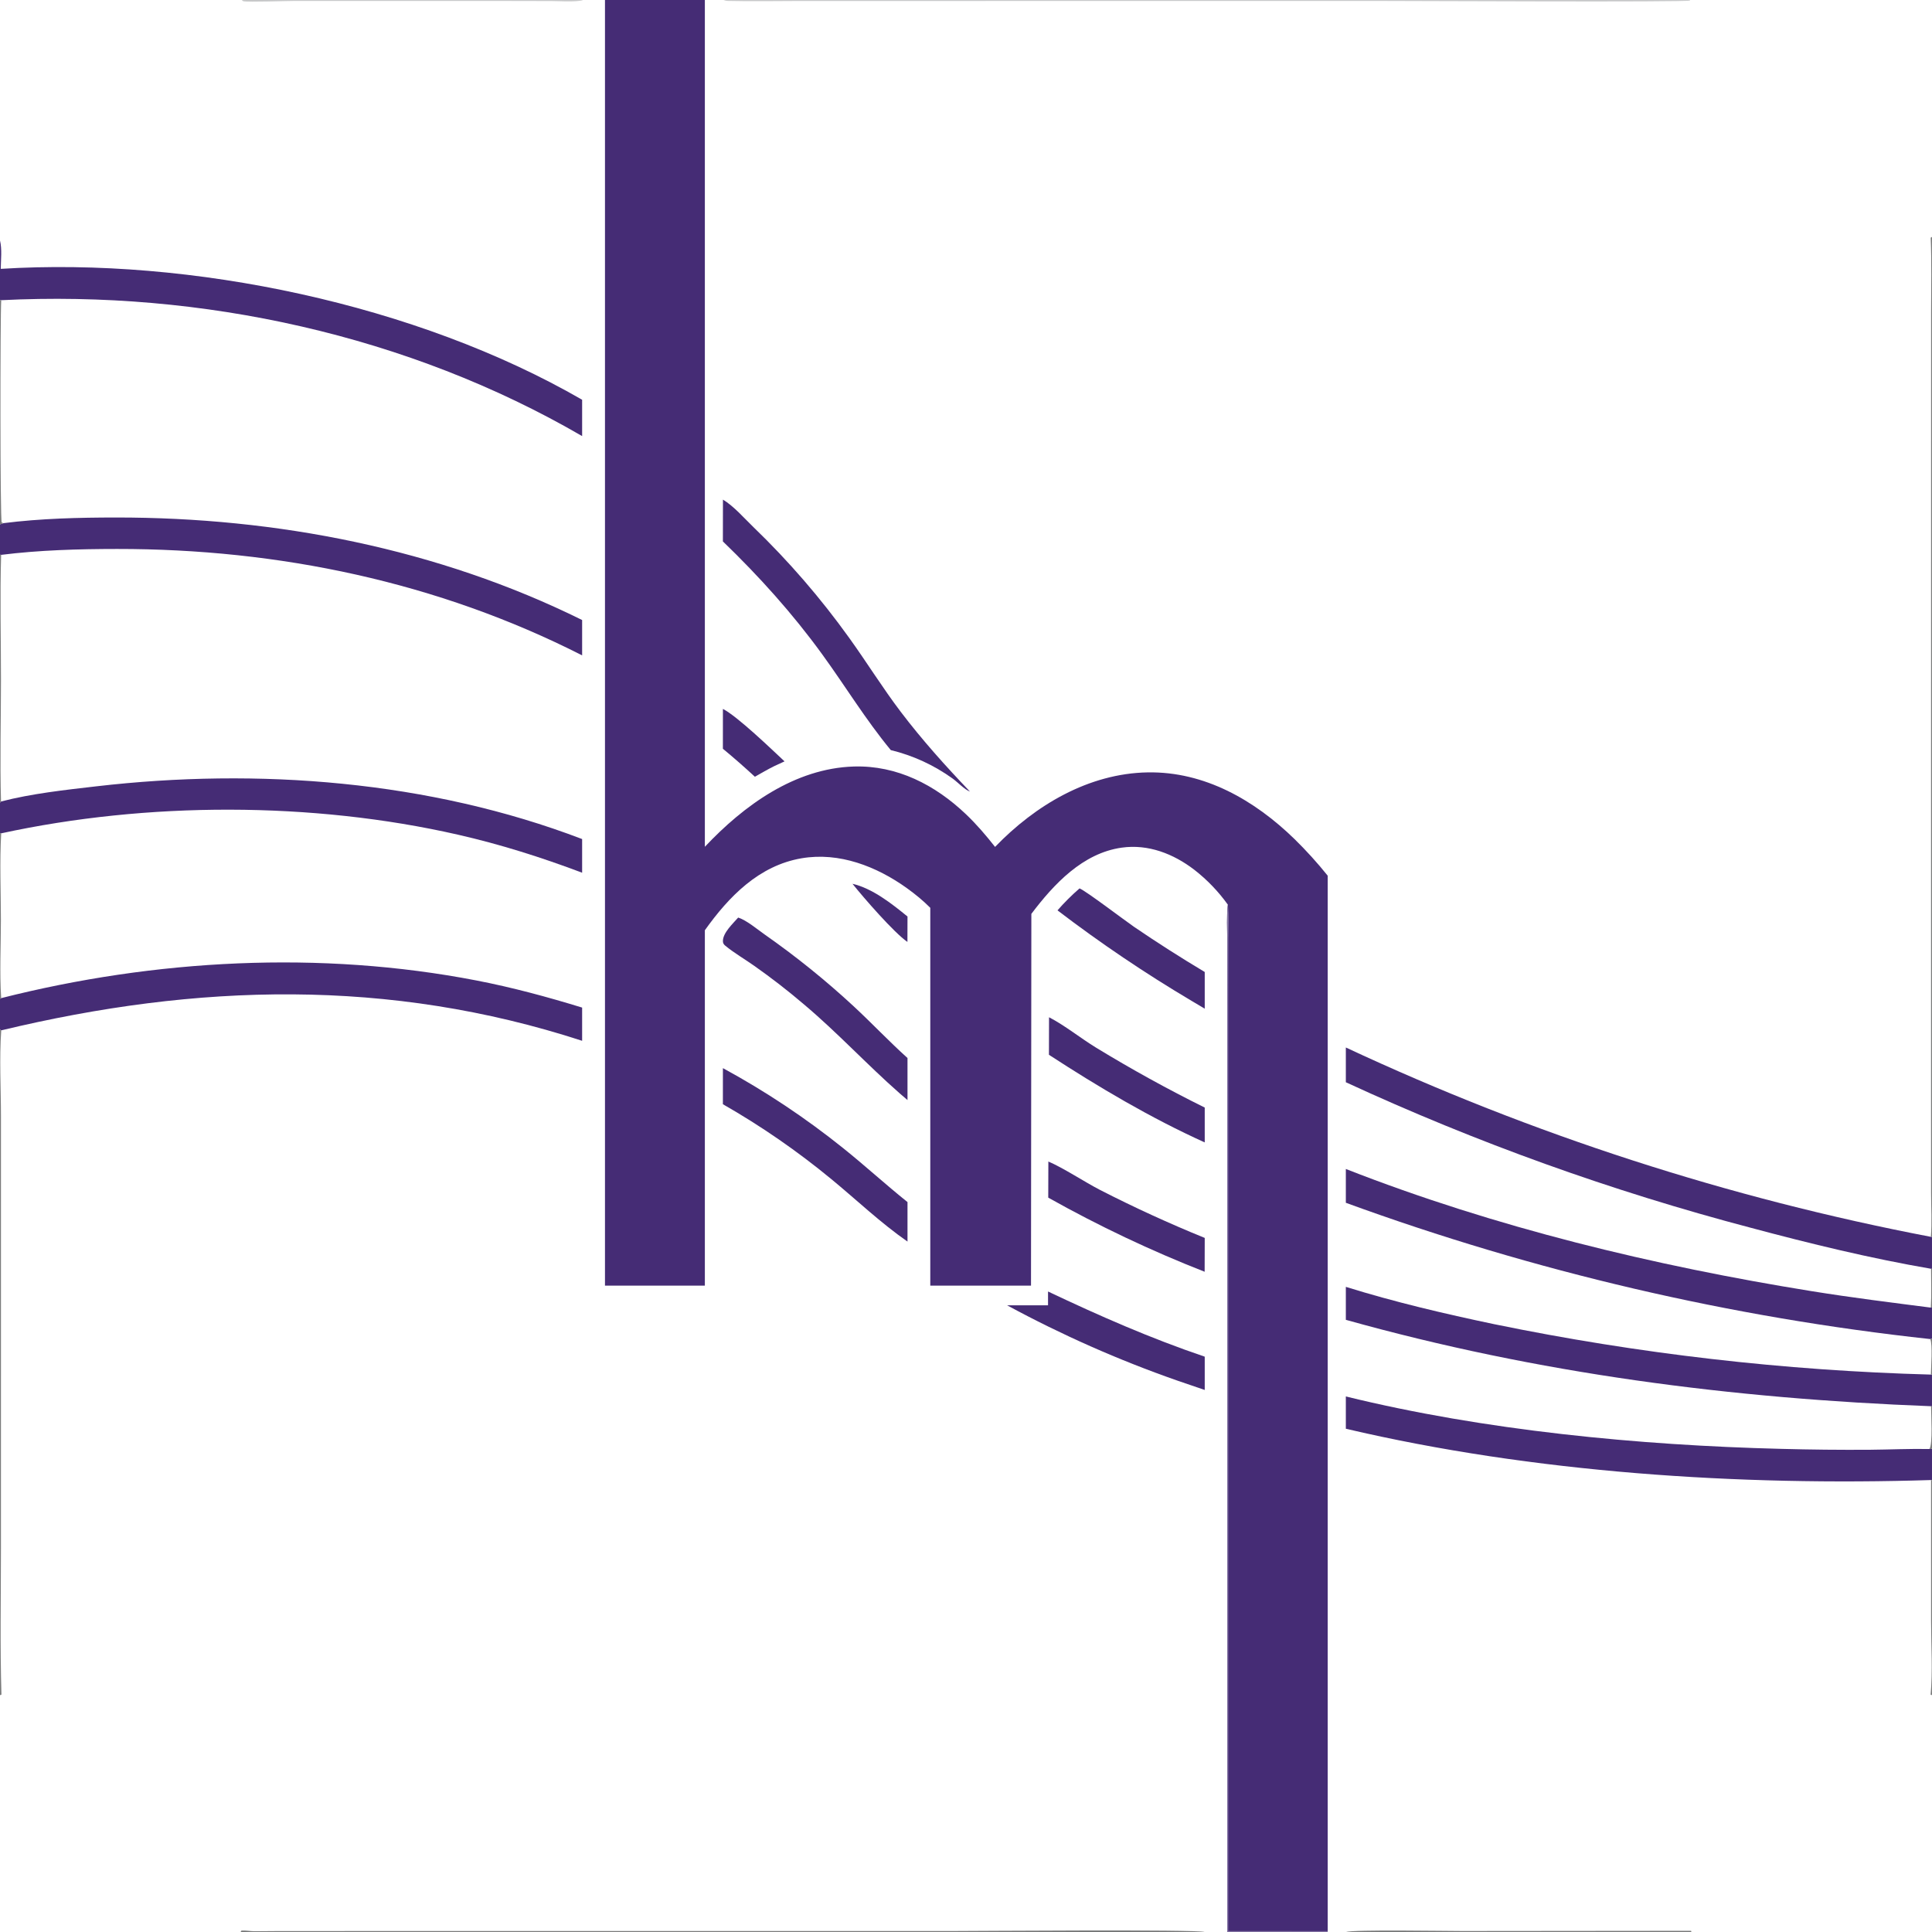 <svg version="1.1" xmlns="http://www.w3.org/2000/svg" style="display: block;" viewBox="0 0 4001 4001" width="4001" height="4001" preserveAspectRatio="none">
<rect x="0" y="0" width="4001" height="4001" fill="#333333" stroke="none"/>
<path transform="translate(0,0)" fill="rgb(255,255,255)" d="M 0 0 L 500.77 0 L 1207.65 0 L 1252.85 0 L 1459.69 0 L 1498.33 0 L 3500.23 0 L 4001 0 L 4001 490.635 L 4001 2561.28 L 4001 2627.55 L 4001 2707.73 L 4001 2772.39 L 4001 2846.45 L 4001 2912.61 L 4001 3000.39 L 4001 3065.18 L 4001 3510.35 L 4001 4001 L 3502.7 4001 L 2787.85 4001 L 2748.99 4001 L 2541.72 4001 L 2494.52 4001 L 498.307 4001 L 0 4001 L 0 3510.58 L 0 2132.06 L 0 2068.48 L 0 1725.15 L 0 1662.19 L 0 1148.76 L 0 1085.89 L 0 621.307 L 0 498.046 L 0 0 z"/>
<path transform="translate(0,0)" fill="rgb(255,255,255)" d="M 1459.69 0 L 1498.33 0 L 3500.23 0 L 4001 0 L 4001 490.635 L 4001 2561.28 L 4001 2627.55 L 4001 2707.73 L 4001 2772.39 L 4001 2846.45 L 4001 2912.61 L 4001 3000.39 L 4001 3065.18 L 4001 3510.35 L 4001 4001 L 3502.7 4001 L 2787.85 4001 L 2748.99 4001 L 2749.53 3999.06 L 2749.52 1813.44 C 2728.08 1786.73 2705.05 1761.33 2680.58 1737.38 C 2598.23 1657.26 2494.66 1597.54 2376.87 1599.54 C 2254.39 1601.62 2143.76 1667.64 2060.69 1753.86 C 2041.92 1730 2022.36 1707.09 2000.32 1686.12 C 1936.59 1625.49 1857.69 1584.62 1768.06 1587.38 C 1646.03 1591.14 1540.31 1667.97 1459.69 1753.64 L 1459.69 0 z"/>
<path transform="translate(0,0)" fill="rgb(69,44,117)" d="M 2787.12 2169.26 C 3173.16 2349.63 3580.11 2481.35 3998.63 2561.38 L 4001 2561.28 L 4001 2627.55 L 3999.03 2627.52 C 3873.63 2605.97 3748.81 2575.57 3625.96 2542.67 C 3338.06 2466.94 3057.36 2366.07 2787.12 2241.22 L 2787.12 2169.26 z"/>
<path transform="translate(0,0)" fill="rgb(69,44,117)" d="M 2787.12 2420.85 C 3095.84 2541.76 3425.74 2621.41 3752.61 2674.03 C 3834.4 2687.2 3916.36 2697.41 3998.5 2707.95 L 4001 2707.73 L 4001 2772.39 L 3997.43 2773.1 C 3584.08 2728.23 3177.68 2633.46 2787.12 2490.87 L 2787.12 2420.85 z"/>
<path transform="translate(0,0)" fill="rgb(69,44,117)" d="M 2787.12 2664.98 C 2887.67 2696.33 2991.54 2720.7 3094.6 2742.31 C 3392.33 2803.48 3694.85 2838.39 3998.69 2846.65 L 4001 2846.45 L 4001 2912.61 L 3999.02 2912.15 C 3586.11 2896.35 3185.6 2844.73 2787.12 2733.24 L 2787.12 2664.98 z"/>
<path transform="translate(0,0)" fill="rgb(69,44,117)" d="M 2787.12 2891.94 C 3073.22 2962.25 3394.32 2993.12 3688.47 3000.46 C 3749.69 3002.11 3810.93 3002.73 3872.17 3002.33 C 3913.3 3001.96 3954.52 3000.02 3995.63 3000.76 L 4001 3000.39 L 4001 3065.18 L 3999.04 3065.02 C 3600.89 3077.55 3175.64 3049.97 2787.12 2958.8 L 2787.12 2891.94 z"/>
<path transform="translate(0,0)" fill="rgb(121,122,122)" d="M 3998.63 2561.38 C 4001.07 2531.81 3999.12 2500.64 3999.09 2470.88 L 3999.01 2293.31 L 3999.02 1725.16 L 3999.1 912.862 L 3999.13 645.36 C 3999.13 594.394 4000.42 543.105 3998.27 492.204 L 4001 490.635 L 4001 2561.28 L 3998.63 2561.38 z"/>
<path transform="translate(0,0)" fill="rgb(199,200,201)" d="M 1498.33 0 L 3500.23 0 L 3499.26 1.14 C 3490.66 4.74 2924.3 1.953 2867.59 1.955 L 1960.99 1.973 L 1660.7 1.975 C 1609.58 1.976 1558.22 3.11 1507.14 1.859 C 1503.86 1.779 1501.39 1.063 1498.33 0 z"/>
<path transform="translate(0,0)" fill="rgb(121,122,122)" d="M 2787.85 4001 C 2802.4 3995.68 2994.02 3998.97 3028.15 3998.97 L 3502.12 3998.52 L 3502.7 4001 L 2787.85 4001 z"/>
<path transform="translate(0,0)" fill="rgb(121,122,122)" d="M 3999.04 3065.02 L 4001 3065.18 L 4001 3510.35 L 3998.12 3509.67 C 4002.65 3461.26 3999.1 3407.82 3999.1 3358.97 L 3999.04 3065.02 z"/>
<path transform="translate(0,0)" fill="rgb(121,122,122)" d="M 3999.02 2912.15 L 4001 2912.61 L 4001 3000.39 L 3995.63 3000.76 C 4002.83 2991.33 3999.11 2928.16 3999.02 2912.15 z"/>
<path transform="translate(0,0)" fill="rgb(121,122,122)" d="M 3999.03 2627.52 L 4001 2627.55 L 4001 2707.73 L 3998.5 2707.95 C 4000.2 2681.36 3999.1 2654.18 3999.03 2627.52 z"/>
<path transform="translate(0,0)" fill="rgb(121,122,122)" d="M 3997.43 2773.1 L 4001 2772.39 L 4001 2846.45 L 3998.69 2846.65 C 3999.03 2831.71 4002.4 2784.15 3997.43 2773.1 z"/>
<path transform="translate(0,0)" fill="rgb(69,44,117)" d="M 1497.17 1034.67 C 1519.8 1048.3 1541.44 1073.46 1560.45 1091.77 C 1633.32 1162.06 1699.66 1238.8 1758.66 1321.07 C 1795.02 1371.58 1827.66 1424.43 1865.33 1474.07 C 1909.6 1532.4 1958.16 1586.41 2008.72 1639.29 C 1996.81 1634.76 1983.12 1619.61 1972.24 1611.91 C 1933.9 1584.38 1890.61 1564.51 1844.74 1553.38 C 1792.59 1490.23 1750.49 1420.81 1702.5 1354.75 C 1641 1270.08 1572.26 1193.84 1497.03 1121.23 L 1497.17 1034.67 z"/>
<path transform="translate(0,0)" fill="rgb(69,44,117)" d="M 1497.09 1468.09 C 1527.51 1483.8 1597.63 1551.43 1624.72 1576.73 L 1603.64 1586.46 C 1589.89 1593.24 1576.62 1601.02 1563.27 1608.58 C 1541.74 1588.63 1519.65 1569.3 1497.03 1550.59 L 1497.09 1468.09 z"/>
<path transform="translate(0,0)" fill="rgb(69,44,117)" d="M 1252.85 0 L 1459.69 0 L 1459.69 1753.64 C 1540.31 1667.97 1646.03 1591.14 1768.06 1587.38 C 1857.69 1584.62 1936.59 1625.49 2000.32 1686.12 C 2022.36 1707.09 2041.92 1730 2060.69 1753.86 C 2143.76 1667.64 2254.39 1601.62 2376.87 1599.54 C 2494.66 1597.54 2598.23 1657.26 2680.58 1737.38 C 2705.05 1761.33 2728.08 1786.73 2749.52 1813.44 L 2749.53 3999.06 L 2748.99 4001 L 2541.72 4001 L 2541.76 2523.31 L 2541.76 2081.86 L 2541.57 1947.87 C 2541.53 1923.34 2539.99 1897.8 2542.72 1873.44 C 2523.15 1846.12 2499.73 1821.77 2473.2 1801.15 C 2430.12 1768.12 2377.91 1747.7 2323.06 1755.38 C 2242.32 1766.69 2182.48 1830.82 2135.85 1892.54 L 2135.13 2662.47 L 1926.54 2662.47 L 1926.54 1879.99 C 1911.67 1865.05 1895.06 1851.45 1877.94 1839.17 C 1815.33 1794.25 1737.95 1764.11 1660.05 1777.41 C 1571.71 1792.48 1509.54 1856.56 1459.69 1926.47 L 1459.69 2662.46 L 1252.85 2662.47 L 1252.85 0 z"/>
<path transform="translate(0,0)" fill="rgb(131,115,163)" d="M 2542.72 1873.44 C 2545.84 1896.16 2544.01 1920.79 2543.91 1943.77 L 2543.62 2067.56 L 2543.73 2508.78 L 2543.72 3998.96 L 2749.53 3999.06 L 2748.99 4001 L 2541.72 4001 L 2541.76 2523.31 L 2541.76 2081.86 L 2541.57 1947.87 C 2541.53 1923.34 2539.99 1897.8 2542.72 1873.44 z"/>
<path transform="translate(0,0)" fill="rgb(69,44,117)" d="M 0 498.046 C 4.424 516.085 1.78 538.195 1.564 556.78 C 394.855 532.14 863.045 630 1205.54 827.857 L 1205.54 903.098 C 845.654 693.996 417.224 600.836 2.531 621.683 L 0 621.307 L 0 498.046 z"/>
<path transform="translate(0,0)" fill="rgb(69,44,117)" d="M 7.375 1083.39 C 84.123 1073.67 162.856 1071.75 240.165 1071.69 C 572.105 1071.46 906.904 1136.25 1205.54 1284 L 1205.54 1357.21 C 906.861 1205.26 576.74 1136.56 242.445 1136.85 C 162.677 1136.92 81.568 1139.16 2.342 1149.06 L 0 1148.76 L 0 1085.89 L 7.375 1083.39 z"/>
<path transform="translate(0,0)" fill="rgb(69,44,117)" d="M 2.108 1659.84 C 65.634 1643.39 134.122 1635.97 199.233 1628.43 C 534.182 1589.6 889.038 1616.7 1205.54 1737.61 L 1205.54 1807.32 C 1121.17 1775.5 1036.14 1748.55 948.163 1728.5 C 646.8 1659.83 304.478 1660.14 2.481 1725.77 L 0 1725.15 L 0 1662.19 L 2.108 1659.84 z"/>
<path transform="translate(0,0)" fill="rgb(69,44,117)" d="M 2.424 2067.04 C 320.862 1986.41 663.398 1967.96 986.689 2030.48 C 1060.99 2044.85 1133.25 2064.43 1205.54 2086.61 L 1205.54 2155.4 C 805.638 2025.26 408.205 2036.33 2.57 2133.78 L 0 2132.06 L 0 2068.48 L 2.424 2067.04 z"/>
<path transform="translate(0,0)" fill="rgb(121,122,122)" d="M 498.307 4001 L 499.866 3998.08 C 508.995 3997.35 518.662 3999.5 528.013 3999.44 C 563.652 3999.04 599.293 3998.9 634.934 3999.03 L 957.891 3999.01 L 1965.93 3999.01 C 2012.67 3999.01 2480.97 3995.2 2494.52 4001 L 498.307 4001 z"/>
<path transform="translate(0,0)" fill="rgb(121,122,122)" d="M 0 2132.06 L 2.57 2133.78 C -1.61 2192.49 1.986 2253.69 1.986 2312.7 L 1.976 2670.74 L 1.954 3206.06 C 1.95 3307.08 -0.041 3408.47 2.978 3509.42 L 0 3510.58 L 0 2132.06 z"/>
<path transform="translate(0,0)" fill="rgb(199,200,201)" d="M 500.77 0 L 1207.65 0 C 1205.14 0.812 1204.44 1.135 1201.49 1.528 C 1182.25 4.09 1160.59 2.2 1141.05 2.143 L 1023.03 1.901 L 609.664 1.913 C 593.321 1.921 513.494 4.744 503.992 2.556 C 502.656 2.249 501.844 0.852 500.77 0 z"/>
<path transform="translate(0,0)" fill="rgb(121,122,122)" d="M 0 1148.76 L 2.342 1149.06 C -0.209 1235.12 2.037 1321.79 2.022 1407.92 C 2.007 1491.7 -0.275 1576.13 2.108 1659.84 L 0 1662.19 L 0 1148.76 z"/>
<path transform="translate(0,0)" fill="rgb(121,122,122)" d="M 0 621.307 L 2.531 621.683 C 0.331 657.23 0.132 1076.21 3.547 1082.17 L 7.375 1083.39 L 0 1085.89 L 0 621.307 z"/>
<path transform="translate(0,0)" fill="rgb(121,122,122)" d="M 0 1725.15 L 2.481 1725.77 C -0.897 1784.89 1.853 1845.66 1.862 1904.94 C 1.87 1958.43 -1.01 2013.75 2.424 2067.04 L 0 2068.48 L 0 1725.15 z"/>
<path transform="translate(0,0)" fill="rgb(69,44,117)" d="M 1528.72 1900.18 C 1546.41 1905.95 1568.05 1924.36 1583.72 1935.38 C 1648.42 1980.65 1709.96 2030.29 1767.89 2083.96 C 1805.67 2119 1841.04 2156.61 1879.35 2191.05 L 1879.35 2278.11 L 1863.87 2264.84 C 1795.83 2205.2 1734.63 2138.68 1665.34 2080.35 C 1632.25 2052.1 1597.87 2025.42 1562.29 2000.38 C 1542.58 1986.42 1520.84 1973.92 1502.19 1958.63 C 1498.94 1955.97 1497.18 1953.5 1497.1 1949.24 C 1496.79 1931.84 1517.8 1912.7 1528.72 1900.18 z"/>
<path transform="translate(0,0)" fill="rgb(69,44,117)" d="M 1497.08 2212 C 1584.93 2259.73 1668.34 2315.23 1746.3 2377.84 C 1791.48 2414.05 1834.14 2453.2 1879.35 2489.39 L 1879.35 2571.2 C 1823.44 2532.3 1773.88 2484.85 1721.38 2441.67 C 1651.13 2383.75 1576.08 2331.92 1497.03 2286.73 L 1497.08 2212 z"/>
<path transform="translate(0,0)" fill="rgb(69,44,117)" d="M 2170.39 2674.58 C 2277.17 2725.19 2382.82 2771.59 2494.9 2809.55 L 2494.9 2878.49 L 2437.63 2858.9 C 2316.31 2816.48 2198.58 2764.4 2085.59 2703.15 L 2170.38 2703.13 L 2170.39 2674.58 z"/>
<path transform="translate(0,0)" fill="rgb(69,44,117)" d="M 2172.45 2106.65 C 2205.04 2123.43 2238.15 2150.27 2270.11 2169.74 C 2343.18 2214.33 2418.18 2255.68 2494.9 2293.67 L 2494.89 2365.85 C 2382.94 2315.24 2275.12 2251.33 2172.26 2184.36 L 2172.45 2106.65 z"/>
<path transform="translate(0,0)" fill="rgb(69,44,117)" d="M 2171.06 2405.43 C 2201.56 2418.3 2246.22 2447.79 2277.82 2464.12 C 2348.69 2500.43 2421.12 2533.63 2494.9 2563.62 L 2494.71 2633.7 C 2383.35 2590.04 2275.13 2538.75 2170.83 2480.2 L 2171.06 2405.43 z"/>
<path transform="translate(0,0)" fill="rgb(69,44,117)" d="M 2235.58 1839.81 C 2247.38 1843.9 2331.52 1907.82 2348.25 1919.23 C 2396.19 1951.91 2445.09 1983.14 2494.9 2012.9 L 2494.9 2088.89 L 2468.28 2073.05 C 2371.92 2015.94 2278.99 1953.24 2189.97 1885.27 C 2204.12 1869.09 2219.36 1853.9 2235.58 1839.81 z"/>
<path transform="translate(0,0)" fill="rgb(69,44,117)" d="M 1765.43 1830.25 C 1806.68 1839.77 1847.18 1871.7 1879.35 1898.03 L 1879.2 1950.65 C 1851.54 1931.72 1788.21 1858.86 1765.43 1830.25 z"/>
</svg>